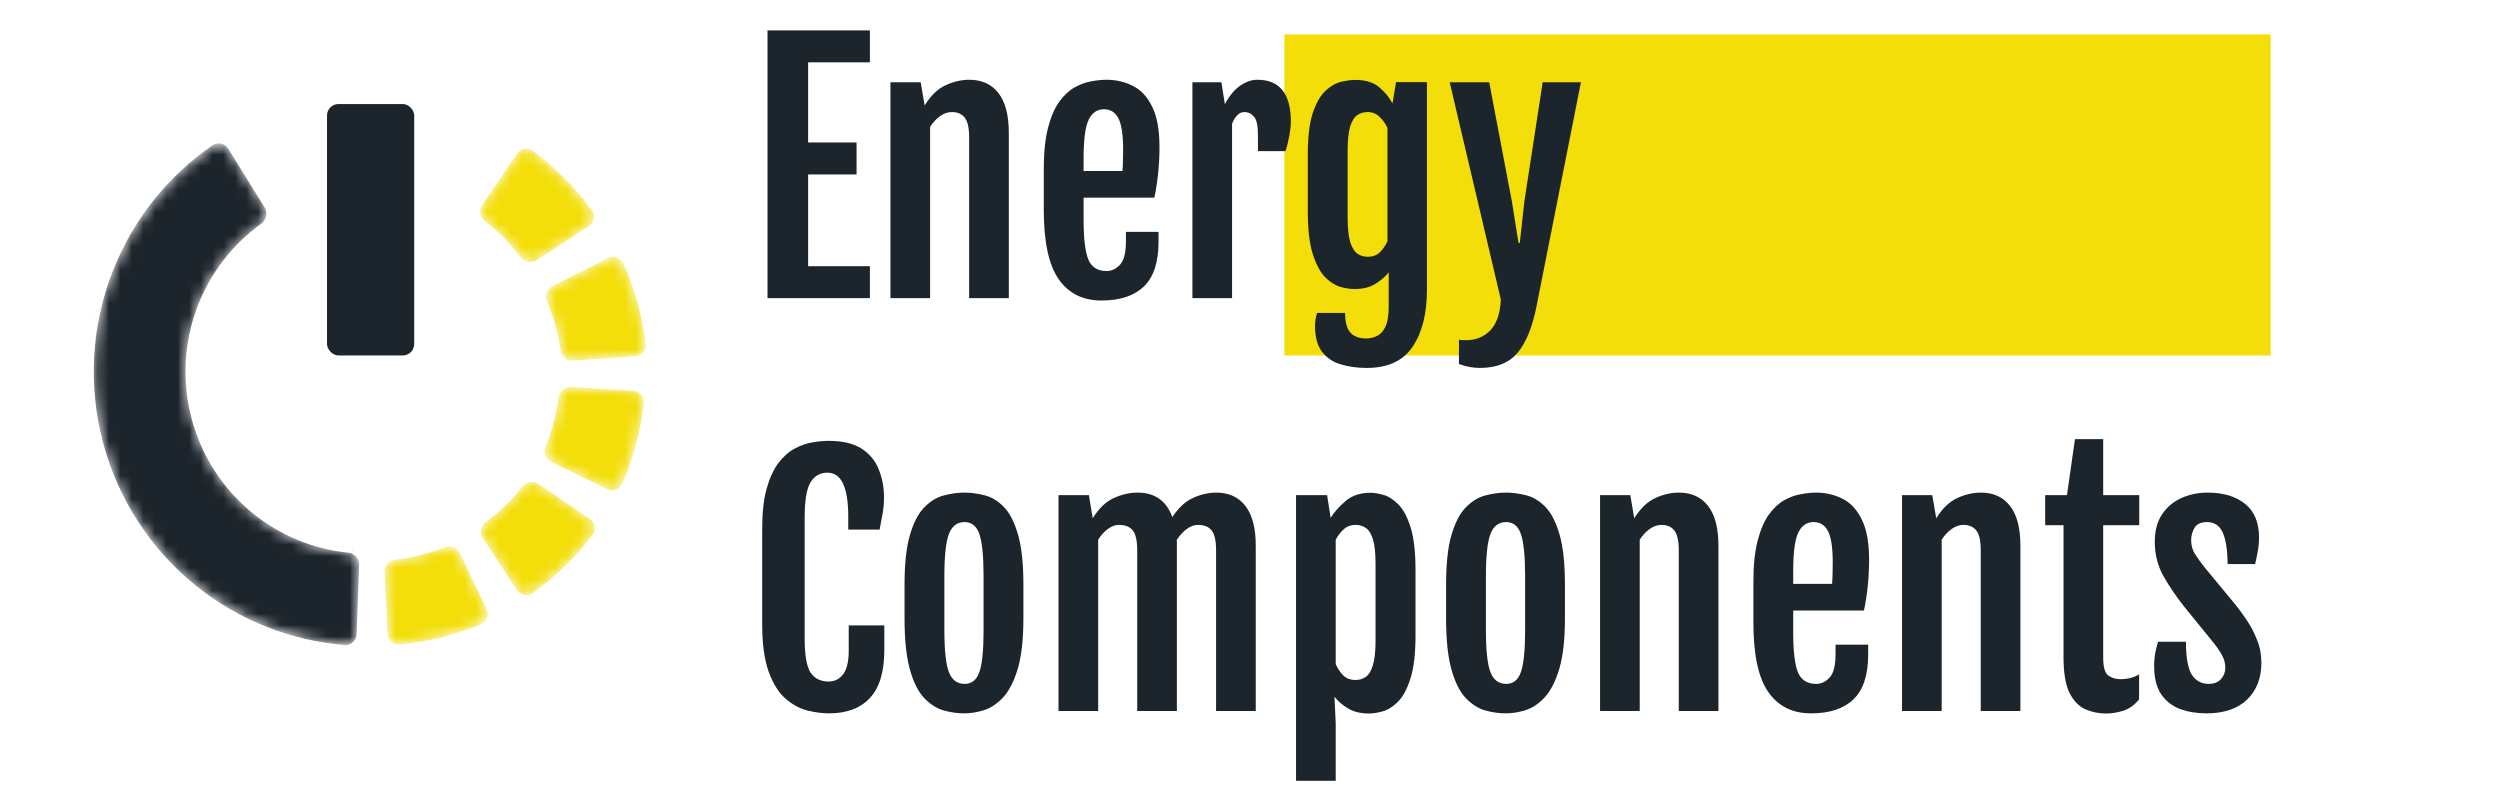 <svg width="218" height="69" viewBox="0 0 218 69" fill="none" xmlns="http://www.w3.org/2000/svg">
<rect x="28.515" y="9.072" width="7.604" height="21.923" rx="1" fill="#1D252C"/>
<mask id="path-2-inside-1_57_106" fill="white">
<path d="M31.095 55.304C31.075 55.856 30.61 56.289 30.059 56.246C25.335 55.869 20.822 54.078 17.108 51.093C13.132 47.898 10.28 43.504 8.973 38.556C7.665 33.609 7.971 28.369 9.844 23.61C11.594 19.164 14.626 15.355 18.539 12.667C18.996 12.353 19.617 12.499 19.909 12.971L23.085 18.104C23.374 18.572 23.229 19.183 22.782 19.504C20.317 21.274 18.404 23.727 17.283 26.574C16.041 29.731 15.838 33.206 16.705 36.487C17.573 39.769 19.464 42.684 22.101 44.803C24.477 46.713 27.345 47.885 30.357 48.191C30.906 48.246 31.338 48.707 31.317 49.258L31.095 55.304Z"/>
</mask>
<path d="M31.095 55.304C31.075 55.856 30.61 56.289 30.059 56.246C25.335 55.869 20.822 54.078 17.108 51.093C13.132 47.898 10.28 43.504 8.973 38.556C7.665 33.609 7.971 28.369 9.844 23.61C11.594 19.164 14.626 15.355 18.539 12.667C18.996 12.353 19.617 12.499 19.909 12.971L23.085 18.104C23.374 18.572 23.229 19.183 22.782 19.504C20.317 21.274 18.404 23.727 17.283 26.574C16.041 29.731 15.838 33.206 16.705 36.487C17.573 39.769 19.464 42.684 22.101 44.803C24.477 46.713 27.345 47.885 30.357 48.191C30.906 48.246 31.338 48.707 31.317 49.258L31.095 55.304Z" fill="#1D252C" stroke="#1D252C" stroke-width="100" mask="url(#path-2-inside-1_57_106)"/>
<mask id="path-3-inside-2_57_106" fill="white">
<path d="M55.399 31.058C55.951 31.018 56.367 30.539 56.304 29.99C56.022 27.561 55.363 25.191 54.349 22.963C54.122 22.462 53.521 22.265 53.029 22.512L48.171 24.945C47.675 25.193 47.479 25.796 47.699 26.305C48.28 27.653 48.675 29.074 48.872 30.528C48.946 31.075 49.422 31.489 49.972 31.45L55.399 31.058Z"/>
</mask>
<path d="M55.399 31.058C55.951 31.018 56.367 30.539 56.304 29.99C56.022 27.561 55.363 25.191 54.349 22.963C54.122 22.462 53.521 22.265 53.029 22.512L48.171 24.945C47.675 25.193 47.479 25.796 47.699 26.305C48.28 27.653 48.675 29.074 48.872 30.528C48.946 31.075 49.422 31.489 49.972 31.45L55.399 31.058Z" fill="#F3DE09" stroke="#F3DE09" stroke-width="100" mask="url(#path-3-inside-2_57_106)"/>
<mask id="path-4-inside-3_57_106" fill="white">
<path d="M52.937 42.648C53.433 42.89 54.036 42.686 54.259 42.181C55.247 39.942 55.88 37.564 56.134 35.132C56.191 34.585 55.77 34.113 55.219 34.079L49.792 33.747C49.238 33.713 48.765 34.133 48.697 34.681C48.515 36.139 48.136 37.565 47.568 38.921C47.355 39.43 47.557 40.026 48.053 40.268L52.937 42.648Z"/>
</mask>
<path d="M52.937 42.648C53.433 42.89 54.036 42.686 54.259 42.181C55.247 39.942 55.88 37.564 56.134 35.132C56.191 34.585 55.77 34.113 55.219 34.079L49.792 33.747C49.238 33.713 48.765 34.133 48.697 34.681C48.515 36.139 48.136 37.565 47.568 38.921C47.355 39.43 47.557 40.026 48.053 40.268L52.937 42.648Z" fill="#F3DE09" stroke="#F3DE09" stroke-width="100" mask="url(#path-4-inside-3_57_106)"/>
<mask id="path-5-inside-4_57_106" fill="white">
<path d="M45.066 51.444C45.368 51.906 45.99 52.039 46.441 51.721C48.445 50.303 50.215 48.584 51.689 46.627C52.021 46.186 51.901 45.562 51.443 45.25L46.958 42.199C46.502 41.888 45.882 42.005 45.543 42.439C44.634 43.6 43.57 44.633 42.38 45.509C41.936 45.837 41.803 46.453 42.105 46.915L45.066 51.444Z"/>
</mask>
<path d="M45.066 51.444C45.368 51.906 45.99 52.039 46.441 51.721C48.445 50.303 50.215 48.584 51.689 46.627C52.021 46.186 51.901 45.562 51.443 45.25L46.958 42.199C46.502 41.888 45.882 42.005 45.543 42.439C44.634 43.6 43.57 44.633 42.38 45.509C41.936 45.837 41.803 46.453 42.105 46.915L45.066 51.444Z" fill="#F3DE09" stroke="#F3DE09" stroke-width="100" mask="url(#path-5-inside-4_57_106)"/>
<mask id="path-6-inside-5_57_106" fill="white">
<path d="M33.791 55.27C33.819 55.822 34.288 56.249 34.837 56.199C37.287 55.976 39.687 55.376 41.951 54.422C42.462 54.206 42.674 53.605 42.435 53.105L40.104 48.227C39.867 47.73 39.274 47.522 38.763 47.726C37.388 48.276 35.945 48.637 34.472 48.8C33.923 48.86 33.497 49.327 33.524 49.879L33.791 55.27Z"/>
</mask>
<path d="M33.791 55.27C33.819 55.822 34.288 56.249 34.837 56.199C37.287 55.976 39.687 55.376 41.951 54.422C42.462 54.206 42.674 53.605 42.435 53.105L40.104 48.227C39.867 47.73 39.274 47.522 38.763 47.726C37.388 48.276 35.945 48.637 34.472 48.8C33.923 48.86 33.497 49.327 33.524 49.879L33.791 55.27Z" fill="#F3DE09" stroke="#F3DE09" stroke-width="100" mask="url(#path-6-inside-5_57_106)"/>
<mask id="path-7-inside-6_57_106" fill="white">
<path d="M51.351 19.715C51.813 19.412 51.943 18.792 51.618 18.344C50.182 16.36 48.445 14.609 46.469 13.154C46.024 12.826 45.401 12.947 45.091 13.401L42.042 17.878C41.732 18.334 41.855 18.953 42.295 19.291C43.464 20.188 44.506 21.238 45.392 22.413C45.724 22.855 46.343 22.986 46.805 22.684L51.351 19.715Z"/>
</mask>
<path d="M51.351 19.715C51.813 19.412 51.943 18.792 51.618 18.344C50.182 16.36 48.445 14.609 46.469 13.154C46.024 12.826 45.401 12.947 45.091 13.401L42.042 17.878C41.732 18.334 41.855 18.953 42.295 19.291C43.464 20.188 44.506 21.238 45.392 22.413C45.724 22.855 46.343 22.986 46.805 22.684L51.351 19.715Z" fill="#F3DE09" stroke="#F3DE09" stroke-width="100" mask="url(#path-7-inside-6_57_106)"/>
<rect x="111.999" y="3" width="86" height="28" fill="#F3DE09"/>
<path d="M66.927 2.648H75.855V5.437H70.468V12.424H74.693V15.213H70.468V23.211H75.855V26H66.927V2.648ZM77.646 7.174H80.284L80.626 9.183V9.197C81.164 8.331 81.775 7.743 82.458 7.433C83.142 7.114 83.83 6.955 84.523 6.955C85.617 6.955 86.464 7.342 87.066 8.117C87.667 8.892 87.968 10.045 87.968 11.576V26H84.509V11.986C84.509 11.157 84.381 10.582 84.126 10.264C83.871 9.935 83.497 9.771 83.005 9.771C82.659 9.771 82.322 9.885 81.993 10.113C81.665 10.341 81.369 10.655 81.105 11.056V26H77.646V7.174ZM91.017 18.289V14.734C91.017 13.294 91.14 12.1 91.386 11.152C91.632 10.204 91.956 9.448 92.357 8.883C92.767 8.317 93.213 7.898 93.697 7.625C94.189 7.351 94.676 7.174 95.159 7.092C95.642 7 96.085 6.955 96.486 6.955C97.315 6.955 98.081 7.133 98.782 7.488C99.484 7.834 100.045 8.436 100.464 9.293C100.892 10.14 101.107 11.321 101.107 12.834C101.107 13.59 101.066 14.365 100.984 15.158C100.902 15.942 100.792 16.635 100.656 17.236H94.49V19.15C94.49 20.791 94.626 21.948 94.9 22.623C95.182 23.297 95.715 23.635 96.499 23.635C96.928 23.635 97.315 23.452 97.661 23.088C98.008 22.714 98.181 22.03 98.181 21.037V20.217H101.025V21.078C101.025 22.864 100.596 24.168 99.74 24.988C98.892 25.799 97.661 26.205 96.048 26.205C94.426 26.205 93.182 25.585 92.316 24.346C91.45 23.106 91.017 21.087 91.017 18.289ZM97.88 14.912C97.898 14.711 97.912 14.411 97.921 14.01C97.93 13.599 97.935 13.271 97.935 13.025C97.935 11.777 97.803 10.883 97.538 10.345C97.274 9.808 96.855 9.534 96.281 9.525C95.67 9.525 95.219 9.835 94.927 10.455C94.635 11.066 94.49 12.182 94.49 13.805V14.912H97.88ZM103.978 7.174H106.507L106.808 9.088C107.182 8.377 107.619 7.844 108.12 7.488C108.622 7.133 109.132 6.955 109.652 6.955C111.593 6.955 112.564 8.176 112.564 10.619C112.564 10.929 112.518 11.339 112.427 11.849C112.336 12.351 112.226 12.793 112.099 13.176H109.693V11.713C109.693 10.956 109.579 10.446 109.351 10.181C109.123 9.908 108.84 9.771 108.503 9.771C108.075 9.771 107.719 10.108 107.437 10.783V26H103.978V7.174ZM117.294 27.285C117.294 28.087 117.445 28.657 117.745 28.994C118.055 29.34 118.52 29.514 119.14 29.514C119.486 29.514 119.805 29.436 120.097 29.281C120.398 29.135 120.639 28.862 120.822 28.461C121.004 28.06 121.095 27.476 121.095 26.711V23.744C120.785 24.136 120.389 24.478 119.906 24.769C119.422 25.061 118.816 25.207 118.087 25.207C117.768 25.207 117.381 25.148 116.925 25.029C116.478 24.911 116.032 24.637 115.585 24.209C115.148 23.771 114.779 23.092 114.478 22.172C114.186 21.251 114.04 19.993 114.04 18.398V13.449C114.04 11.918 114.186 10.715 114.478 9.84C114.779 8.965 115.148 8.322 115.585 7.912C116.032 7.502 116.488 7.242 116.952 7.133C117.426 7.023 117.832 6.969 118.169 6.969C119.09 6.969 119.796 7.187 120.288 7.625C120.79 8.053 121.168 8.518 121.423 9.019L121.738 7.16H124.431V25.234C124.431 27.331 124.016 28.994 123.187 30.224C122.357 31.464 121.022 32.084 119.181 32.084C118.351 32.084 117.595 31.979 116.911 31.769C116.228 31.569 115.681 31.2 115.271 30.662C114.87 30.124 114.669 29.363 114.669 28.379C114.669 28.069 114.728 27.704 114.847 27.285H117.294ZM119.263 22.39C119.719 22.39 120.083 22.249 120.357 21.967C120.63 21.684 120.84 21.37 120.986 21.023V11.152C120.812 10.778 120.58 10.455 120.288 10.181C120.006 9.908 119.659 9.771 119.249 9.771C118.912 9.771 118.611 9.862 118.347 10.045C118.092 10.218 117.887 10.551 117.732 11.043C117.586 11.526 117.513 12.237 117.513 13.176V18.945C117.513 19.875 117.586 20.59 117.732 21.092C117.887 21.584 118.096 21.926 118.361 22.117C118.625 22.299 118.926 22.39 119.263 22.39ZM127.22 29.623C128.268 29.769 129.125 29.55 129.79 28.967C130.456 28.392 130.816 27.44 130.87 26.109L126.413 7.174H129.859L131.841 17.592L132.415 21.187H132.525L132.921 17.592L134.521 7.174H137.857L133.988 26.697C133.632 28.502 133.085 29.851 132.347 30.744C131.609 31.637 130.506 32.084 129.038 32.084C128.446 32.084 127.84 31.97 127.22 31.742V29.623Z" fill="#1D252C"/>
<path d="M72.273 62.205C71.708 62.205 71.088 62.123 70.413 61.959C69.748 61.795 69.115 61.453 68.513 60.933C67.911 60.414 67.419 59.635 67.036 58.596C66.654 57.547 66.462 56.148 66.462 54.398V46.127C66.462 44.723 66.59 43.556 66.845 42.627C67.109 41.688 67.451 40.941 67.87 40.385C68.299 39.819 68.768 39.4 69.279 39.127C69.798 38.844 70.313 38.662 70.823 38.58C71.343 38.489 71.822 38.443 72.259 38.443C73.462 38.443 74.415 38.666 75.117 39.113C75.818 39.56 76.32 40.161 76.62 40.918C76.93 41.665 77.085 42.49 77.085 43.392C77.085 43.894 77.044 44.358 76.962 44.787C76.889 45.206 76.803 45.671 76.702 46.181H73.968V45.06C73.968 42.499 73.367 41.218 72.163 41.218C71.516 41.218 71.019 41.501 70.673 42.066C70.336 42.622 70.167 43.648 70.167 45.142V55.67C70.167 57.119 70.336 58.108 70.673 58.636C71.019 59.165 71.553 59.429 72.273 59.429C72.774 59.429 73.189 59.22 73.517 58.801C73.845 58.372 74.009 57.689 74.009 56.75V54.535H77.112V56.695C77.112 58.564 76.698 59.949 75.868 60.851C75.039 61.754 73.84 62.205 72.273 62.205ZM84.085 62.205C83.484 62.205 82.877 62.118 82.267 61.945C81.656 61.763 81.091 61.398 80.572 60.851C80.061 60.304 79.651 59.48 79.341 58.377C79.031 57.265 78.876 55.779 78.876 53.92V50.967C78.876 49.135 79.036 47.685 79.355 46.619C79.674 45.543 80.093 44.746 80.612 44.226C81.132 43.698 81.697 43.356 82.308 43.201C82.918 43.037 83.516 42.955 84.099 42.955C84.664 42.955 85.247 43.032 85.849 43.187C86.45 43.333 87.006 43.666 87.517 44.185C88.027 44.696 88.442 45.493 88.761 46.578C89.08 47.653 89.24 49.116 89.24 50.967V53.92C89.24 55.752 89.075 57.219 88.747 58.322C88.419 59.416 87.995 60.245 87.476 60.81C86.956 61.366 86.396 61.74 85.794 61.931C85.202 62.114 84.632 62.205 84.085 62.205ZM84.112 59.635C84.732 59.635 85.161 59.293 85.398 58.609C85.644 57.926 85.767 56.704 85.767 54.945V50.256C85.767 48.487 85.644 47.257 85.398 46.564C85.161 45.871 84.732 45.525 84.112 45.525C83.465 45.525 83.01 45.871 82.745 46.564C82.481 47.257 82.349 48.487 82.349 50.256V54.945C82.349 56.704 82.481 57.926 82.745 58.609C83.01 59.293 83.465 59.635 84.112 59.635ZM92.302 43.174H94.954L95.282 45.183V45.197C95.82 44.331 96.431 43.743 97.115 43.433C97.807 43.114 98.5 42.955 99.193 42.955C100.697 42.955 101.708 43.666 102.228 45.088C102.766 44.276 103.367 43.721 104.032 43.42C104.707 43.11 105.386 42.955 106.07 42.955C107.154 42.955 107.997 43.342 108.599 44.117C109.2 44.892 109.501 46.045 109.501 47.576V62H106.042V47.986C106.042 47.157 105.915 46.583 105.659 46.264C105.413 45.935 105.008 45.771 104.443 45.771C104.133 45.771 103.814 45.89 103.486 46.127C103.167 46.364 102.875 46.683 102.611 47.084C102.62 47.166 102.624 47.248 102.624 47.33C102.624 47.412 102.624 47.494 102.624 47.576V62H99.165V47.986C99.165 47.157 99.038 46.583 98.782 46.264C98.536 45.935 98.131 45.771 97.566 45.771C97.256 45.771 96.941 45.885 96.622 46.113C96.303 46.341 96.016 46.655 95.761 47.056V62H92.302V43.174ZM116.474 63.066V68.084H113.015V43.174H115.722L116.036 45.156C116.355 44.636 116.793 44.144 117.349 43.679C117.905 43.206 118.629 42.968 119.523 42.968C119.814 42.968 120.174 43.028 120.603 43.146C121.04 43.256 121.473 43.525 121.902 43.953C122.339 44.372 122.704 45.038 122.995 45.949C123.287 46.861 123.433 48.118 123.433 49.722V55.424C123.433 57.019 123.282 58.276 122.982 59.197C122.69 60.108 122.321 60.783 121.874 61.221C121.437 61.649 120.99 61.922 120.534 62.041C120.088 62.159 119.705 62.218 119.386 62.218C118.657 62.218 118.046 62.073 117.554 61.781C117.071 61.489 116.674 61.148 116.365 60.756L116.474 63.066ZM116.474 57.912C116.629 58.267 116.838 58.586 117.103 58.869C117.376 59.151 117.745 59.293 118.21 59.293C118.547 59.293 118.844 59.202 119.099 59.019C119.363 58.837 119.568 58.5 119.714 58.008C119.869 57.506 119.947 56.791 119.947 55.861V49.189C119.947 48.25 119.874 47.539 119.728 47.056C119.582 46.564 119.377 46.227 119.113 46.045C118.857 45.862 118.561 45.771 118.224 45.771C117.795 45.771 117.44 45.903 117.157 46.168C116.875 46.423 116.647 46.724 116.474 47.07V57.912ZM131.308 62.205C130.706 62.205 130.1 62.118 129.49 61.945C128.879 61.763 128.314 61.398 127.794 60.851C127.284 60.304 126.874 59.48 126.564 58.377C126.254 57.265 126.099 55.779 126.099 53.92V50.967C126.099 49.135 126.258 47.685 126.577 46.619C126.896 45.543 127.316 44.746 127.835 44.226C128.355 43.698 128.92 43.356 129.531 43.201C130.141 43.037 130.738 42.955 131.322 42.955C131.887 42.955 132.47 43.032 133.072 43.187C133.673 43.333 134.229 43.666 134.74 44.185C135.25 44.696 135.665 45.493 135.984 46.578C136.303 47.653 136.462 49.116 136.462 50.967V53.92C136.462 55.752 136.298 57.219 135.97 58.322C135.642 59.416 135.218 60.245 134.698 60.81C134.179 61.366 133.618 61.74 133.017 61.931C132.424 62.114 131.855 62.205 131.308 62.205ZM131.335 59.635C131.955 59.635 132.383 59.293 132.62 58.609C132.866 57.926 132.99 56.704 132.99 54.945V50.256C132.99 48.487 132.866 47.257 132.62 46.564C132.383 45.871 131.955 45.525 131.335 45.525C130.688 45.525 130.232 45.871 129.968 46.564C129.704 47.257 129.572 48.487 129.572 50.256V54.945C129.572 56.704 129.704 57.926 129.968 58.609C130.232 59.293 130.688 59.635 131.335 59.635ZM139.525 43.174H142.163L142.505 45.183V45.197C143.043 44.331 143.654 43.743 144.337 43.433C145.021 43.114 145.709 42.955 146.402 42.955C147.495 42.955 148.343 43.342 148.945 44.117C149.546 44.892 149.847 46.045 149.847 47.576V62H146.388V47.986C146.388 47.157 146.26 46.583 146.005 46.264C145.75 45.935 145.376 45.771 144.884 45.771C144.538 45.771 144.2 45.885 143.872 46.113C143.544 46.341 143.248 46.655 142.984 47.056V62H139.525V43.174ZM152.896 54.289V50.734C152.896 49.294 153.019 48.1 153.265 47.152C153.511 46.204 153.835 45.448 154.236 44.883C154.646 44.318 155.092 43.898 155.575 43.625C156.068 43.351 156.555 43.174 157.038 43.092C157.521 43 157.963 42.955 158.365 42.955C159.194 42.955 159.96 43.133 160.661 43.488C161.363 43.834 161.924 44.436 162.343 45.293C162.771 46.14 162.986 47.321 162.986 48.834C162.986 49.59 162.945 50.365 162.863 51.158C162.781 51.942 162.671 52.635 162.534 53.236H156.368V55.15C156.368 56.791 156.505 57.948 156.779 58.623C157.061 59.297 157.594 59.635 158.378 59.635C158.807 59.635 159.194 59.452 159.54 59.088C159.887 58.714 160.06 58.03 160.06 57.037V56.217H162.904V57.078C162.904 58.864 162.475 60.168 161.618 60.988C160.771 61.799 159.54 62.205 157.927 62.205C156.305 62.205 155.06 61.585 154.195 60.346C153.329 59.106 152.896 57.087 152.896 54.289ZM159.759 50.912C159.777 50.711 159.791 50.411 159.8 50.01C159.809 49.599 159.814 49.271 159.814 49.025C159.814 47.776 159.682 46.883 159.417 46.346C159.153 45.808 158.734 45.534 158.159 45.525C157.549 45.525 157.098 45.835 156.806 46.455C156.514 47.066 156.368 48.182 156.368 49.804V50.912H159.759ZM165.857 43.174H168.495L168.837 45.183V45.197C169.375 44.331 169.986 43.743 170.669 43.433C171.353 43.114 172.041 42.955 172.734 42.955C173.827 42.955 174.675 43.342 175.277 44.117C175.878 44.892 176.179 46.045 176.179 47.576V62H172.72V47.986C172.72 47.157 172.592 46.583 172.337 46.264C172.082 45.935 171.708 45.771 171.216 45.771C170.87 45.771 170.532 45.885 170.204 46.113C169.876 46.341 169.58 46.655 169.316 47.056V62H165.857V43.174ZM179.939 45.799H178.339V43.174H180.24L180.937 38.293H183.398V43.174H186.542V45.799H183.398V57.338C183.398 58.158 183.544 58.678 183.835 58.896C184.136 59.115 184.487 59.224 184.888 59.224C185.526 59.224 186.073 59.083 186.529 58.801V60.988C186.137 61.471 185.681 61.799 185.161 61.972C184.642 62.136 184.141 62.218 183.657 62.218C183.019 62.218 182.413 62.096 181.839 61.849C181.274 61.594 180.814 61.116 180.458 60.414C180.112 59.703 179.939 58.668 179.939 57.31V45.799ZM187.841 58.062C187.841 57.652 187.878 57.256 187.95 56.873C188.032 56.49 188.11 56.185 188.183 55.957H190.616C190.616 57.324 190.785 58.281 191.122 58.828C191.469 59.366 191.961 59.635 192.599 59.635C193.055 59.635 193.41 59.498 193.665 59.224C193.92 58.942 194.048 58.609 194.048 58.226C194.048 57.825 193.939 57.438 193.72 57.064C193.51 56.691 193.219 56.28 192.845 55.834L190.425 52.853C189.769 52.024 189.181 51.158 188.661 50.256C188.151 49.344 187.896 48.342 187.896 47.248C187.896 46.273 188.11 45.471 188.538 44.842C188.967 44.204 189.532 43.73 190.234 43.42C190.935 43.11 191.697 42.955 192.517 42.955C193.875 42.955 194.96 43.283 195.771 43.939C196.582 44.586 196.988 45.562 196.988 46.865C196.988 47.293 196.947 47.717 196.865 48.136C196.792 48.547 196.719 48.898 196.646 49.189H194.253C194.235 47.95 194.089 47.029 193.816 46.428C193.542 45.826 193.091 45.525 192.462 45.525C191.934 45.525 191.569 45.689 191.368 46.017C191.168 46.346 191.068 46.71 191.068 47.111C191.068 47.549 191.177 47.945 191.396 48.301C191.615 48.647 191.897 49.039 192.243 49.476L194.978 52.785C195.242 53.113 195.547 53.532 195.894 54.043C196.24 54.544 196.541 55.114 196.796 55.752C197.06 56.381 197.193 57.064 197.193 57.803C197.193 59.124 196.778 60.191 195.948 61.002C195.119 61.804 193.934 62.205 192.394 62.205C191.555 62.205 190.79 62.077 190.097 61.822C189.404 61.558 188.853 61.125 188.443 60.523C188.042 59.913 187.841 59.092 187.841 58.062Z" fill="#1D252C"/>
</svg>
